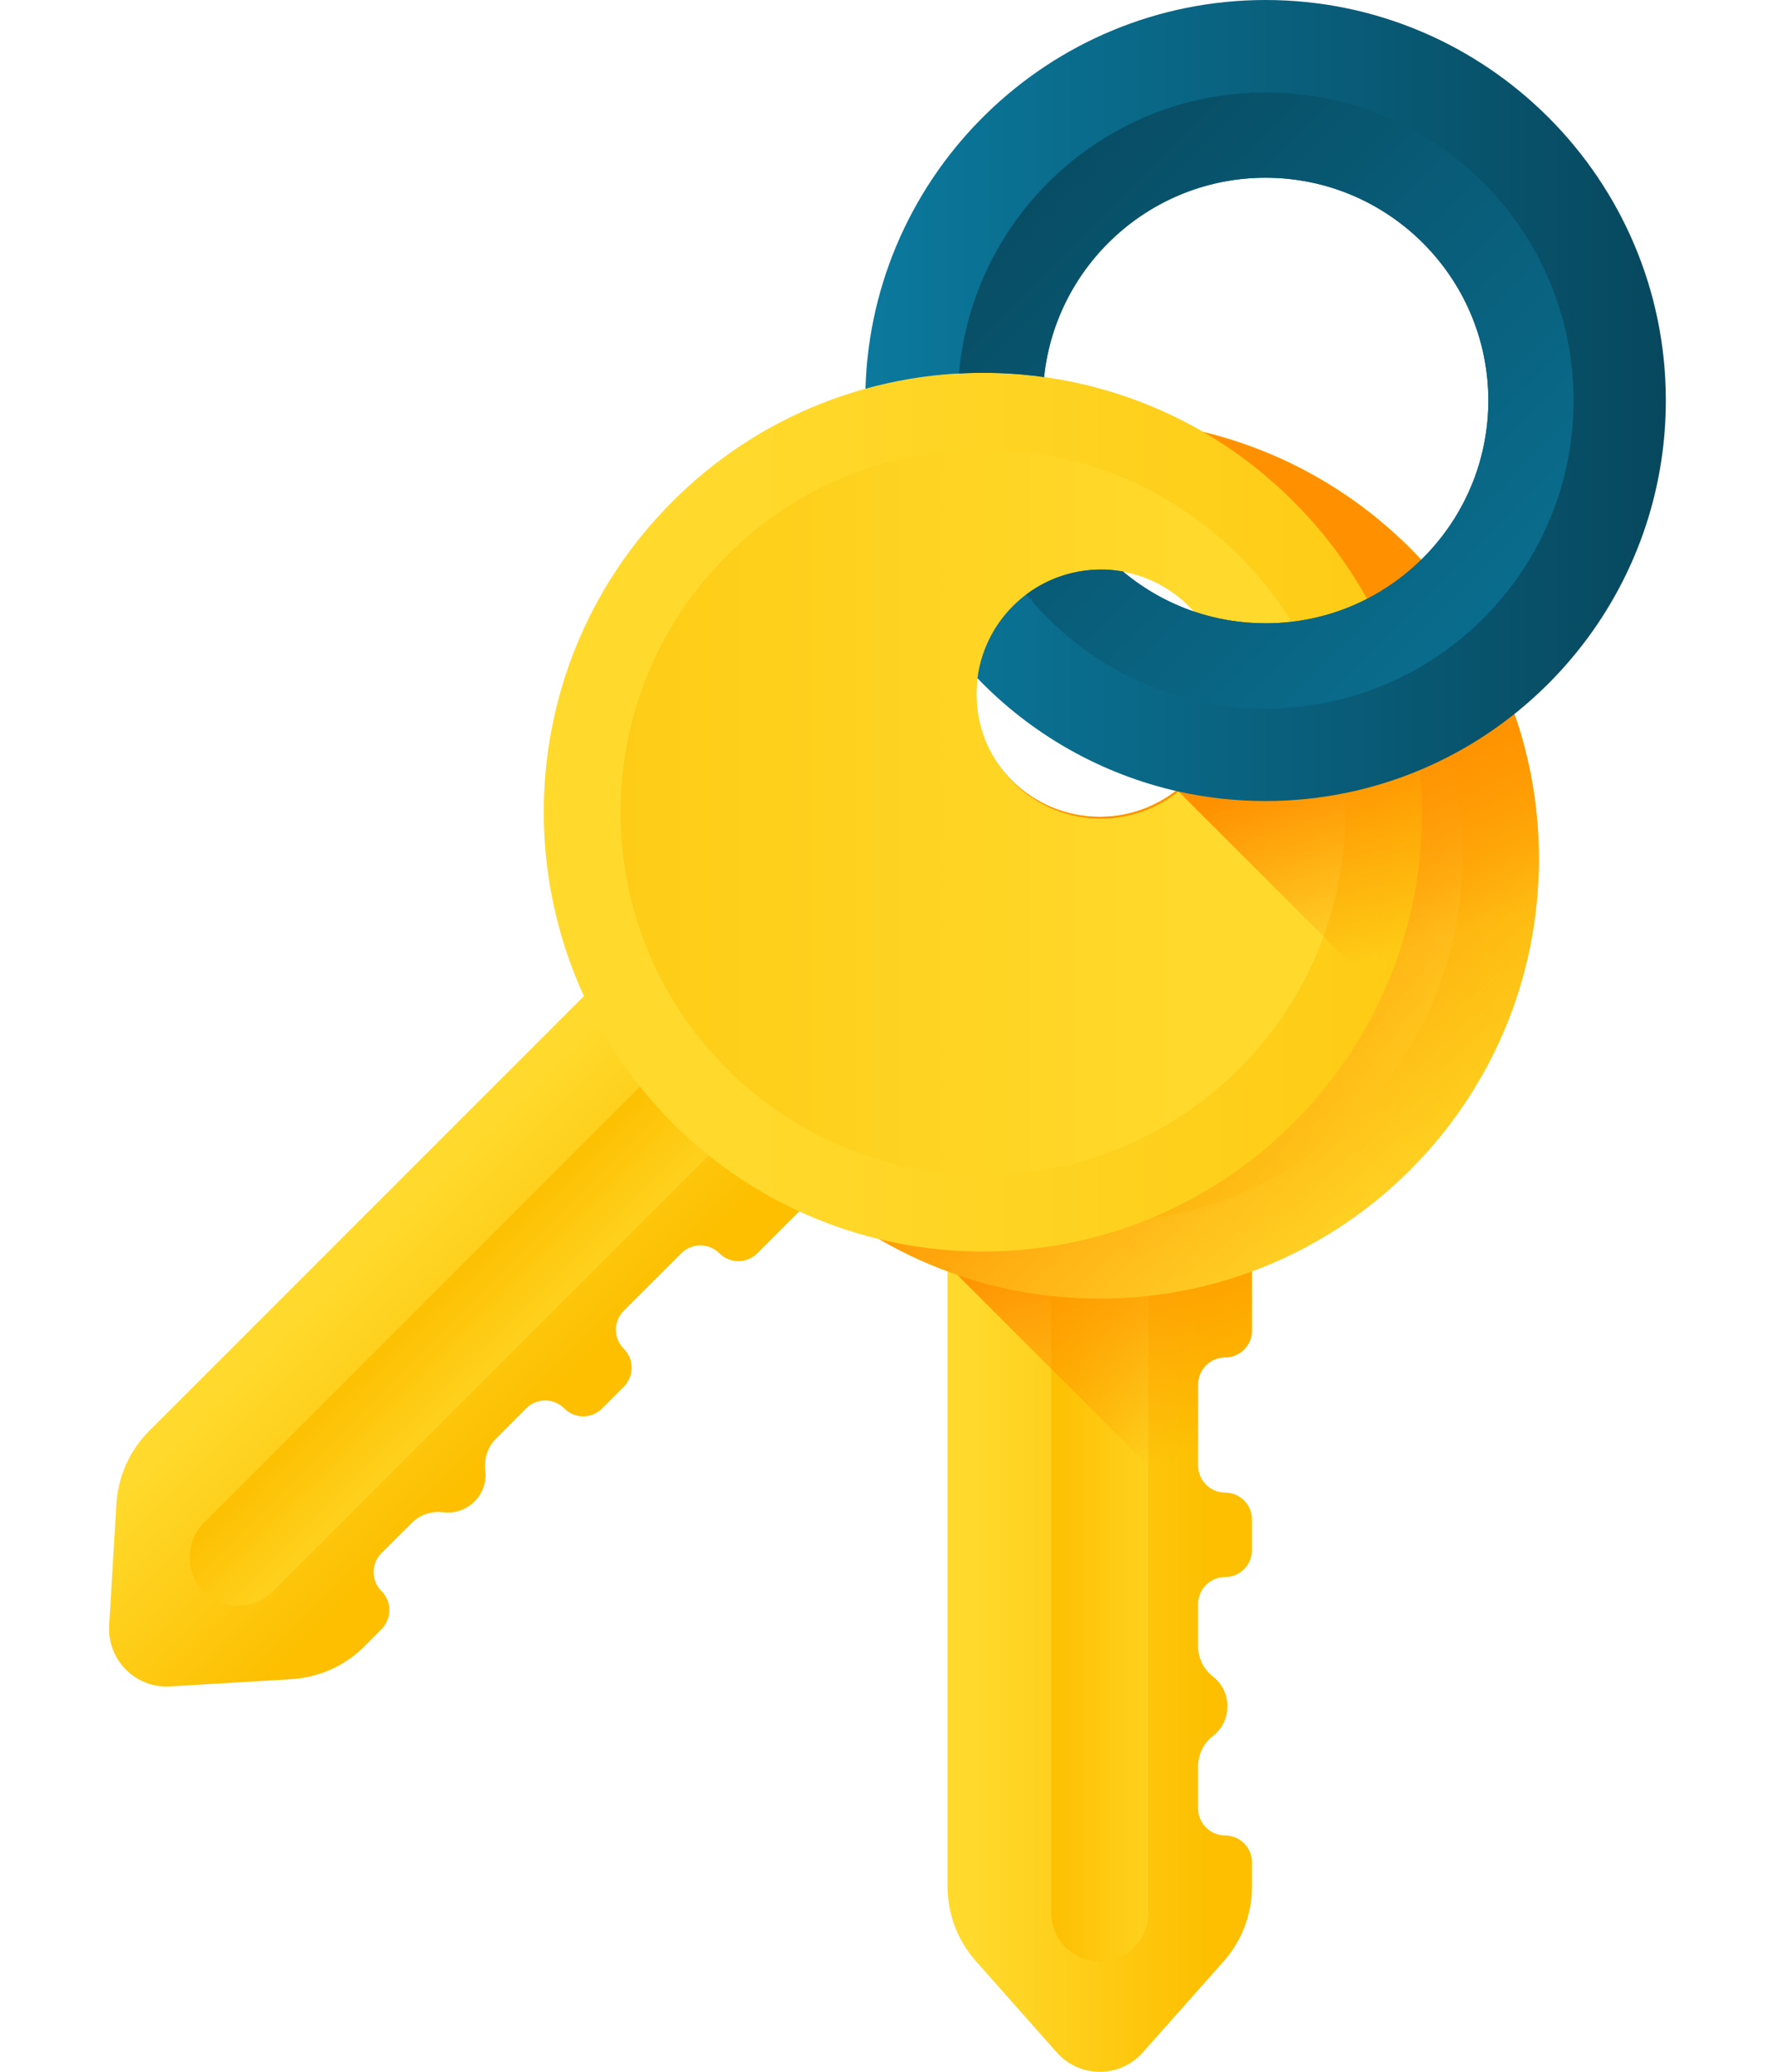 <svg width="12" height="14" viewBox="0 0 12 14" fill="none" xmlns="http://www.w3.org/2000/svg">
<path d="M8.1 12.221V11.934C8.1 11.855 8.137 11.78 8.199 11.732C8.331 11.63 8.331 11.43 8.199 11.328C8.137 11.28 8.1 11.205 8.1 11.126V10.839C8.1 10.738 8.182 10.657 8.282 10.657C8.383 10.657 8.464 10.575 8.464 10.475V10.268C8.464 10.168 8.383 10.086 8.282 10.086C8.182 10.086 8.1 10.005 8.1 9.904V9.355C8.1 9.255 8.182 9.173 8.282 9.173C8.383 9.173 8.464 9.092 8.464 8.991V8.064H6.406V12.749C6.406 12.935 6.474 13.114 6.598 13.253L7.144 13.869C7.299 14.044 7.571 14.044 7.726 13.869L8.273 13.253C8.396 13.114 8.464 12.935 8.464 12.749V12.585C8.464 12.485 8.383 12.403 8.282 12.403C8.182 12.403 8.1 12.322 8.1 12.221Z" fill="url(#paint0_linear)"/>
<path d="M7.763 8.064V12.926C7.763 13.107 7.616 13.254 7.435 13.254C7.254 13.254 7.107 13.107 7.107 12.926V8.064H7.763Z" fill="url(#paint1_linear)"/>
<path d="M8.464 10.268C8.464 10.168 8.383 10.086 8.282 10.086C8.182 10.086 8.1 10.005 8.1 9.904V9.355C8.1 9.255 8.182 9.173 8.282 9.173C8.383 9.173 8.464 9.092 8.464 8.991V8.064H6.406V8.549L8.433 10.576C8.453 10.547 8.464 10.512 8.464 10.475V10.268H8.464Z" fill="url(#paint2_linear)"/>
<path d="M7.435 2.836C5.795 2.836 4.466 4.166 4.466 5.805C4.466 7.445 5.795 8.775 7.435 8.775C9.075 8.775 10.404 7.445 10.404 5.805C10.404 4.166 9.075 2.836 7.435 2.836ZM7.435 5.52C6.97 5.52 6.593 5.143 6.593 4.678C6.593 4.213 6.97 3.836 7.435 3.836C7.9 3.836 8.277 4.213 8.277 4.678C8.277 5.143 7.9 5.52 7.435 5.52Z" fill="url(#paint3_linear)"/>
<path d="M7.435 3.355C6.082 3.355 4.985 4.452 4.985 5.805C4.985 7.159 6.082 8.256 7.435 8.256C8.788 8.256 9.885 7.159 9.885 5.805C9.885 4.452 8.788 3.355 7.435 3.355ZM7.435 5.519C6.97 5.519 6.593 5.143 6.593 4.678C6.593 4.213 6.97 3.836 7.435 3.836C7.9 3.836 8.277 4.213 8.277 4.678C8.277 5.143 7.9 5.519 7.435 5.519Z" fill="url(#paint4_linear)"/>
<path d="M7.435 2.836C5.795 2.836 4.466 4.166 4.466 5.805C4.466 7.445 5.795 8.775 7.435 8.775C9.075 8.775 10.404 7.445 10.404 5.805C10.404 4.166 9.075 2.836 7.435 2.836ZM7.435 5.52C6.97 5.52 6.593 5.143 6.593 4.678C6.593 4.213 6.97 3.836 7.435 3.836C7.9 3.836 8.277 4.213 8.277 4.678C8.277 5.143 7.9 5.52 7.435 5.52Z" fill="url(#paint5_linear)"/>
<path d="M2.579 10.495L2.783 10.292C2.838 10.236 2.917 10.209 2.995 10.219C3.161 10.24 3.302 10.099 3.281 9.933C3.271 9.855 3.298 9.776 3.354 9.721L3.557 9.517C3.628 9.446 3.743 9.446 3.814 9.517C3.885 9.589 4 9.589 4.071 9.517L4.217 9.371C4.288 9.3 4.288 9.185 4.217 9.114C4.146 9.043 4.146 8.928 4.217 8.857L4.606 8.469C4.677 8.398 4.792 8.398 4.863 8.469C4.934 8.54 5.049 8.54 5.12 8.469L5.776 7.813L4.321 6.358L1.008 9.67C0.877 9.802 0.798 9.977 0.787 10.162L0.738 10.984C0.724 11.217 0.917 11.41 1.149 11.396L1.972 11.347C2.157 11.335 2.332 11.257 2.463 11.126L2.579 11.009C2.65 10.938 2.65 10.823 2.579 10.752C2.508 10.681 2.508 10.566 2.579 10.495Z" fill="url(#paint6_linear)"/>
<path d="M5.281 7.317L1.843 10.755C1.714 10.883 1.507 10.883 1.378 10.755C1.25 10.627 1.25 10.419 1.378 10.291L4.816 6.853L5.281 7.317Z" fill="url(#paint7_linear)"/>
<path d="M8.745 3.389C7.585 2.229 5.705 2.229 4.546 3.389C3.386 4.548 3.386 6.428 4.546 7.588C5.705 8.747 7.585 8.747 8.745 7.588C9.904 6.428 9.904 4.548 8.745 3.389ZM6.848 5.286C6.519 4.957 6.519 4.424 6.848 4.095C7.176 3.767 7.709 3.767 8.038 4.096C8.367 4.424 8.367 4.957 8.038 5.286C7.709 5.615 7.176 5.615 6.848 5.286Z" fill="url(#paint8_linear)"/>
<path d="M8.378 3.756C7.421 2.799 5.87 2.799 4.913 3.756C3.956 4.713 3.956 6.264 4.913 7.221C5.87 8.178 7.421 8.178 8.378 7.221C9.335 6.264 9.335 4.713 8.378 3.756ZM6.848 5.286C6.519 4.957 6.519 4.424 6.848 4.095C7.176 3.767 7.709 3.767 8.038 4.096C8.367 4.424 8.367 4.957 8.038 5.286C7.709 5.615 7.176 5.615 6.848 5.286Z" fill="url(#paint9_linear)"/>
<path d="M7.968 5.349L9.971 7.351C10.246 6.901 10.404 6.372 10.404 5.806C10.404 5.411 10.327 5.035 10.188 4.691C9.929 4.938 9.276 5.385 7.968 5.349Z" fill="url(#paint10_linear)"/>
<path d="M8.556 0C7.09 0 5.893 1.171 5.851 2.627C6.244 2.518 6.656 2.492 7.058 2.548C7.138 1.792 7.779 1.201 8.556 1.201C9.386 1.201 10.062 1.876 10.062 2.707C10.062 3.29 9.728 3.797 9.242 4.047C9.036 4.153 8.803 4.212 8.556 4.212C8.387 4.212 8.225 4.184 8.073 4.133H8.073C7.895 4.073 7.733 3.98 7.591 3.862C7.33 3.815 7.05 3.893 6.848 4.095C6.711 4.232 6.631 4.405 6.608 4.583C6.97 4.96 7.441 5.231 7.968 5.349C8.157 5.391 8.354 5.413 8.556 5.413C8.926 5.413 9.279 5.338 9.601 5.203C10.576 4.793 11.262 3.828 11.262 2.706C11.262 1.214 10.048 0 8.556 0V0Z" fill="url(#paint11_linear)"/>
<path d="M10.638 2.707C10.638 1.557 9.706 0.625 8.557 0.625C7.469 0.625 6.576 1.46 6.483 2.524C6.675 2.513 6.868 2.521 7.059 2.548C7.138 1.792 7.779 1.201 8.556 1.201C9.386 1.201 10.062 1.876 10.062 2.707C10.062 3.29 9.728 3.797 9.242 4.047C9.036 4.153 8.803 4.212 8.556 4.212C8.387 4.212 8.225 4.185 8.074 4.133H8.073C7.896 4.073 7.733 3.98 7.592 3.862C7.367 3.822 7.13 3.874 6.939 4.017C7.321 4.487 7.904 4.788 8.557 4.788C9.706 4.788 10.638 3.856 10.638 2.707Z" fill="url(#paint12_linear)"/>
<defs>
<linearGradient id="paint0_linear" x1="6.534" y1="11.032" x2="8.179" y2="11.032" gradientUnits="userSpaceOnUse">
<stop stop-color="#FFDA2D"/>
<stop offset="1" stop-color="#FDBF00"/>
</linearGradient>
<linearGradient id="paint1_linear" x1="8.119" y1="10.659" x2="7.079" y2="10.659" gradientUnits="userSpaceOnUse">
<stop stop-color="#FFDA2D"/>
<stop offset="1" stop-color="#FDBF00"/>
</linearGradient>
<linearGradient id="paint2_linear" x1="8.041" y1="9.83" x2="7.4" y2="8.219" gradientUnits="userSpaceOnUse">
<stop stop-color="#FF9100" stop-opacity="0"/>
<stop offset="1" stop-color="#FF9100"/>
</linearGradient>
<linearGradient id="paint3_linear" x1="6.1" y1="7.14" x2="12.105" y2="1.135" gradientUnits="userSpaceOnUse">
<stop stop-color="#FFDA2D"/>
<stop offset="1" stop-color="#FDBF00"/>
</linearGradient>
<linearGradient id="paint4_linear" x1="8.612" y1="4.628" x2="2.93" y2="10.311" gradientUnits="userSpaceOnUse">
<stop stop-color="#FFDA2D"/>
<stop offset="1" stop-color="#FDBF00"/>
</linearGradient>
<linearGradient id="paint5_linear" x1="9.672" y1="8.043" x2="7.659" y2="6.029" gradientUnits="userSpaceOnUse">
<stop stop-color="#FF9100" stop-opacity="0"/>
<stop offset="1" stop-color="#FF9100"/>
</linearGradient>
<linearGradient id="paint6_linear" x1="2.309" y1="8.549" x2="3.472" y2="9.712" gradientUnits="userSpaceOnUse">
<stop stop-color="#FFDA2D"/>
<stop offset="1" stop-color="#FDBF00"/>
</linearGradient>
<linearGradient id="paint7_linear" x1="3.693" y1="9.406" x2="2.957" y2="8.671" gradientUnits="userSpaceOnUse">
<stop stop-color="#FFDA2D"/>
<stop offset="1" stop-color="#FDBF00"/>
</linearGradient>
<linearGradient id="paint8_linear" x1="4.753" y1="5.491" x2="13.245" y2="5.491" gradientUnits="userSpaceOnUse">
<stop stop-color="#FFDA2D"/>
<stop offset="1" stop-color="#FDBF00"/>
</linearGradient>
<linearGradient id="paint9_linear" x1="8.306" y1="5.491" x2="0.271" y2="5.491" gradientUnits="userSpaceOnUse">
<stop stop-color="#FFDA2D"/>
<stop offset="1" stop-color="#FDBF00"/>
</linearGradient>
<linearGradient id="paint10_linear" x1="9.537" y1="6.419" x2="9.117" y2="5.128" gradientUnits="userSpaceOnUse">
<stop stop-color="#FF9100" stop-opacity="0"/>
<stop offset="1" stop-color="#FF9100"/>
</linearGradient>
<linearGradient id="paint11_linear" x1="5.851" y1="2.707" x2="11.262" y2="2.707" gradientUnits="userSpaceOnUse">
<stop stop-color="#0B799D"/>
<stop offset="1" stop-color="#07485E"/>
</linearGradient>
<linearGradient id="paint12_linear" x1="11.241" y1="5.391" x2="6.576" y2="0.726" gradientUnits="userSpaceOnUse">
<stop stop-color="#0B799D"/>
<stop offset="1" stop-color="#07485E"/>
</linearGradient>
</defs>
</svg>
